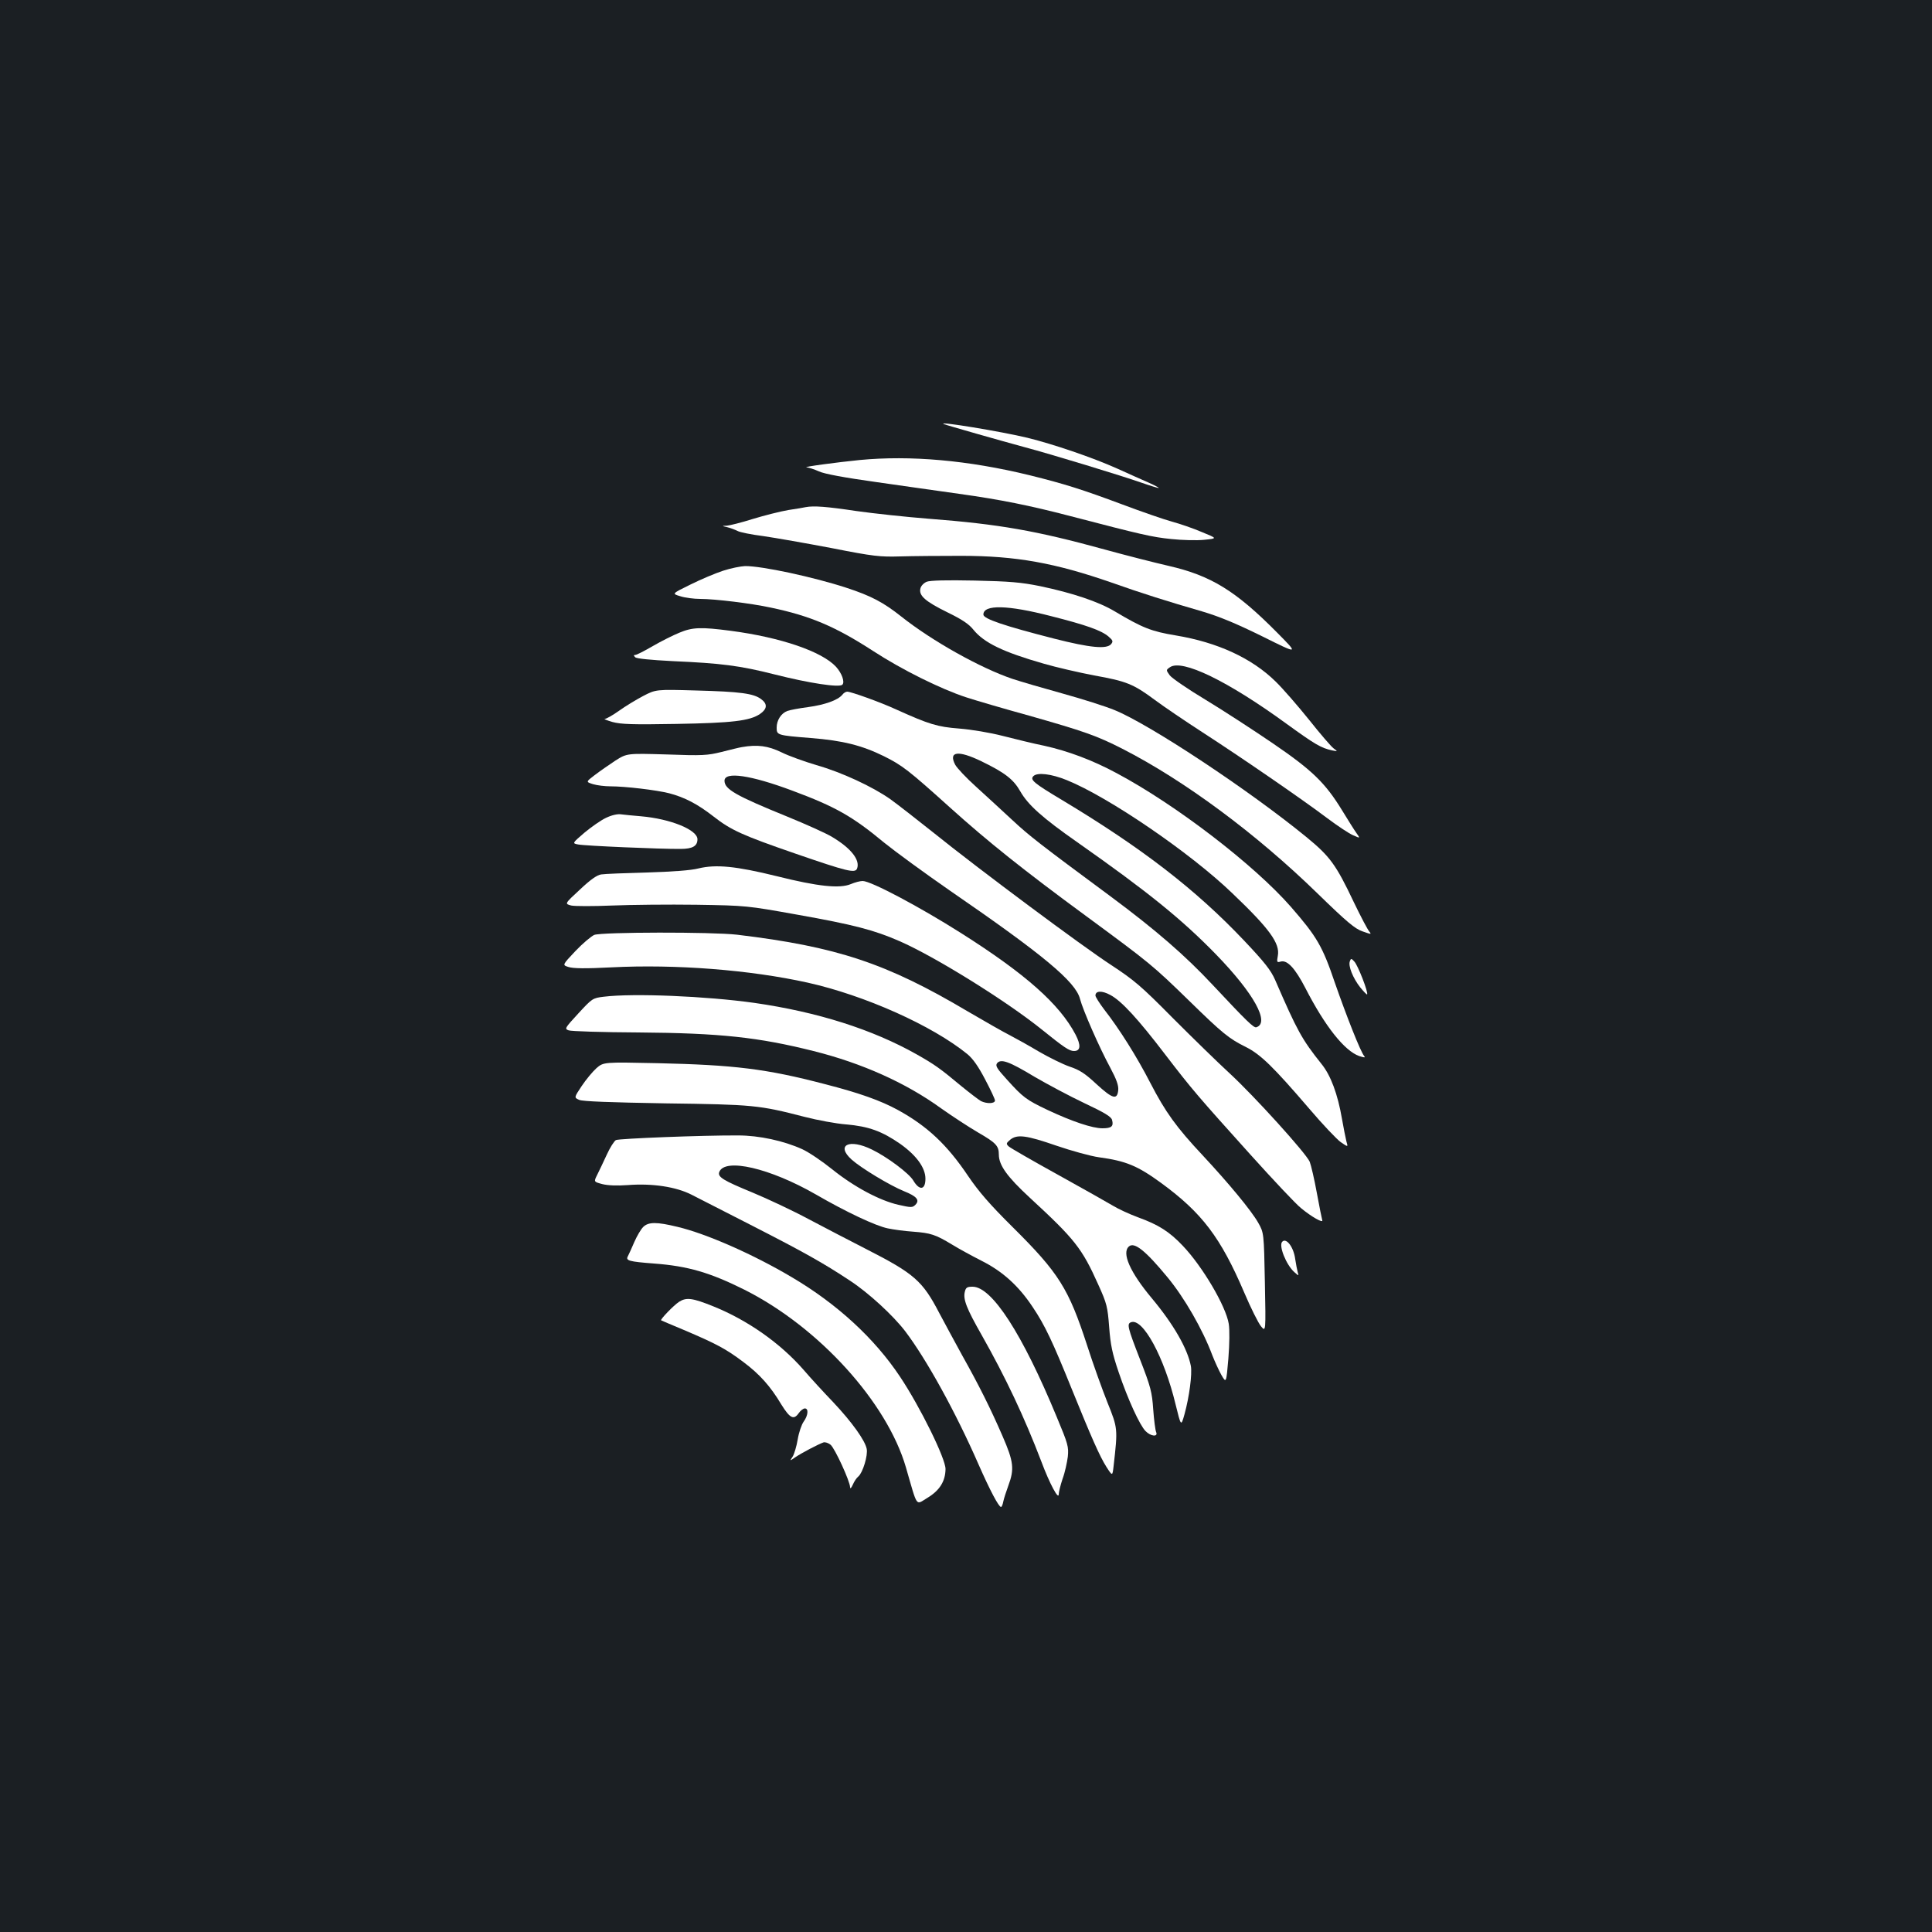 <?xml version="1.0" standalone="no"?>
<!DOCTYPE svg PUBLIC "-//W3C//DTD SVG 20010904//EN"
 "http://www.w3.org/TR/2001/REC-SVG-20010904/DTD/svg10.dtd">
<svg version="1.0" xmlns="http://www.w3.org/2000/svg"
 width="1000pt" height="1000pt" viewBox="0 0 1000 1000"
 preserveAspectRatio="xMidYMid meet">
<rect width="100%" height="100%" fill="#1b1f23"/>
<g transform="translate(0,1000) scale(0.1,-0.1)"
fill="#ffffff" stroke="none">
<path d="M4885 7805 c14 -6 298 -87 420 -120 139 -37 503 -148 605 -184 46
-16 86 -28 88 -27 1 2 -23 15 -55 29 -32 14 -104 46 -161 72 -130 58 -330 126
-464 159 -132 32 -471 88 -433 71z"/>
<path d="M4450 7619 c-120 -12 -299 -36 -275 -38 11 -1 40 -10 64 -21 28 -13
131 -32 295 -55 138 -20 332 -47 430 -61 216 -30 368 -61 575 -115 368 -96
424 -109 523 -119 56 -6 134 -8 171 -4 69 7 69 7 -12 40 -44 19 -114 43 -155
54 -40 11 -156 51 -257 89 -209 78 -301 107 -479 151 -319 78 -618 104 -880
79z"/>
<path d="M4170 7375 c-8 -2 -49 -9 -90 -15 -41 -7 -124 -28 -183 -46 -60 -19
-121 -34 -135 -35 -27 -1 -27 -1 3 -8 17 -4 40 -13 52 -19 12 -7 72 -19 135
-27 62 -9 221 -37 353 -62 218 -43 250 -46 355 -43 63 2 205 3 315 3 285 0
487 -37 780 -139 152 -54 292 -98 465 -148 91 -27 176 -62 314 -130 189 -94
189 -94 75 21 -214 216 -342 294 -560 344 -74 17 -223 55 -332 85 -353 97
-545 131 -910 159 -115 9 -283 27 -375 40 -153 23 -221 28 -262 20z"/>
<path d="M3743 7046 c-40 -13 -116 -45 -170 -72 -96 -47 -96 -47 -52 -60 24
-8 71 -14 104 -14 75 0 264 -23 365 -45 205 -43 334 -98 530 -225 149 -97 349
-196 480 -239 52 -17 199 -60 326 -95 285 -81 351 -104 484 -172 319 -163 691
-438 1010 -749 152 -148 194 -183 233 -196 45 -16 47 -16 34 0 -8 9 -44 77
-80 152 -91 192 -123 236 -241 333 -296 243 -815 587 -998 661 -46 19 -166 57
-267 85 -101 28 -218 62 -260 76 -166 56 -416 196 -575 322 -93 74 -157 108
-286 150 -168 55 -437 113 -524 112 -22 -1 -74 -11 -113 -24z"/>
<path d="M4797 6989 c-15 -6 -30 -21 -33 -35 -9 -37 25 -67 141 -124 74 -36
110 -60 133 -89 55 -68 154 -116 364 -176 65 -19 183 -46 261 -61 168 -30 203
-44 316 -128 47 -35 158 -110 246 -167 192 -124 514 -345 645 -444 52 -39 112
-79 133 -88 38 -17 38 -17 18 11 -11 15 -44 68 -74 117 -88 144 -156 209 -361
349 -100 68 -255 169 -346 224 -90 54 -173 111 -185 126 -20 28 -20 28 0 42
62 45 299 -70 605 -293 145 -105 178 -125 235 -137 30 -6 30 -6 7 11 -12 9
-69 75 -126 147 -58 72 -135 161 -173 198 -123 121 -300 203 -517 239 -127 21
-172 39 -315 124 -85 51 -220 96 -387 131 -98 20 -158 25 -339 29 -146 3 -229
1 -248 -6z m643 -178 c182 -46 261 -74 298 -106 23 -20 24 -25 13 -39 -23 -27
-108 -19 -293 28 -262 67 -368 103 -368 125 0 53 126 50 350 -8z"/>
<path d="M3516 6725 c-32 -13 -94 -44 -137 -69 -43 -25 -84 -46 -91 -46 -9 0
-9 -3 0 -12 7 -7 78 -14 194 -20 250 -11 347 -23 528 -69 178 -45 334 -69 350
-53 14 14 -3 60 -33 93 -73 79 -286 152 -545 186 -153 20 -197 19 -266 -10z"/>
<path d="M3328 6397 c-36 -19 -92 -53 -124 -76 -31 -22 -64 -41 -73 -42 -9 0
9 -7 39 -16 45 -12 103 -14 330 -10 292 5 380 16 433 51 38 26 41 52 7 77 -39
30 -110 39 -335 45 -210 6 -210 6 -277 -29z"/>
<path d="M4359 6403 c-23 -27 -89 -51 -177 -63 -46 -6 -94 -15 -107 -20 -32
-12 -55 -48 -55 -86 0 -39 2 -40 177 -54 165 -13 264 -38 378 -94 96 -48 126
-71 347 -270 190 -171 376 -320 703 -560 329 -242 343 -254 530 -436 173 -169
206 -196 295 -240 75 -38 140 -101 327 -319 68 -80 142 -158 163 -173 38 -26
38 -26 29 4 -4 17 -15 70 -23 117 -22 128 -58 225 -106 284 -102 128 -125 170
-240 435 -22 50 -54 91 -161 204 -250 264 -529 479 -940 726 -149 89 -169 106
-150 125 20 20 92 12 173 -21 215 -87 638 -375 857 -586 192 -183 247 -259
235 -323 -6 -33 -5 -36 15 -30 34 9 74 -34 127 -136 102 -199 203 -326 279
-353 28 -9 33 -9 26 0 -19 22 -92 208 -152 380 -64 189 -93 238 -228 393 -190
217 -595 528 -901 691 -126 68 -253 115 -375 142 -55 11 -152 35 -215 51 -66
17 -162 33 -225 38 -114 9 -154 21 -329 100 -78 36 -231 91 -251 91 -7 0 -19
-7 -26 -17z m720 -343 c122 -59 167 -94 202 -156 40 -70 113 -136 296 -264
366 -257 542 -400 718 -581 195 -201 279 -353 208 -376 -13 -5 -50 31 -226
219 -142 152 -294 284 -527 457 -369 273 -422 314 -512 398 -52 48 -136 126
-186 171 -51 46 -99 97 -108 114 -36 69 15 76 135 18z"/>
<path d="M3840 6133 c-14 -2 -61 -14 -105 -25 -73 -18 -98 -20 -285 -13 -205
6 -205 6 -265 -32 -33 -22 -81 -55 -107 -75 -46 -35 -46 -35 -8 -47 20 -6 61
-11 89 -11 77 0 238 -19 305 -36 80 -21 147 -56 229 -120 91 -71 148 -97 426
-193 264 -91 307 -102 317 -77 17 44 -30 105 -129 164 -31 19 -136 66 -234
106 -265 108 -323 141 -323 185 0 49 136 29 350 -51 226 -84 313 -134 477
-270 57 -46 210 -158 340 -248 483 -332 650 -471 673 -560 15 -58 100 -252
157 -357 32 -60 43 -91 41 -115 -5 -53 -29 -46 -112 30 -60 56 -88 74 -139 91
-35 12 -106 47 -158 77 -52 31 -120 69 -151 85 -32 16 -130 72 -219 124 -421
250 -678 335 -1194 397 -130 15 -699 14 -739 -1 -16 -7 -60 -44 -98 -84 -68
-72 -68 -72 -36 -82 24 -8 88 -9 223 -2 332 17 717 -13 1015 -79 296 -66 645
-222 827 -370 29 -24 57 -64 92 -131 28 -53 51 -102 51 -109 0 -17 -43 -18
-73 -3 -12 7 -58 42 -102 78 -108 90 -137 111 -231 164 -229 129 -512 219
-839 266 -248 35 -627 51 -780 32 -58 -7 -60 -9 -132 -87 -69 -75 -72 -79 -50
-87 12 -5 175 -10 362 -11 422 -3 622 -25 905 -96 252 -63 479 -165 660 -296
58 -41 145 -98 193 -126 92 -53 107 -69 107 -114 0 -55 43 -115 160 -223 233
-215 270 -261 355 -451 44 -97 48 -114 56 -219 7 -92 16 -136 49 -233 48 -142
109 -274 139 -305 27 -28 67 -32 55 -5 -4 9 -11 62 -15 117 -6 89 -13 117 -68
258 -65 167 -69 185 -47 193 61 24 172 -180 231 -426 28 -114 28 -114 46 -50
25 91 40 207 33 249 -17 90 -90 217 -202 351 -113 135 -158 236 -118 269 28
23 85 -22 198 -159 88 -106 183 -271 233 -405 13 -33 34 -79 47 -102 25 -43
25 -43 36 85 6 78 7 147 2 180 -15 92 -136 297 -238 404 -69 73 -126 109 -231
147 -46 17 -104 44 -130 60 -25 15 -154 88 -286 161 -132 73 -247 139 -255
147 -13 13 -12 16 9 34 36 29 83 23 239 -31 79 -27 177 -54 220 -60 140 -19
200 -44 322 -133 212 -155 308 -282 430 -567 34 -80 73 -158 87 -175 25 -30
25 -30 20 227 -5 257 -5 257 -35 310 -36 63 -151 202 -287 348 -136 145 -193
224 -271 375 -70 136 -160 279 -238 379 -25 33 -46 66 -46 73 0 25 33 27 77 3
57 -30 142 -122 284 -308 138 -180 169 -216 440 -517 119 -132 237 -258 264
-279 53 -44 115 -79 109 -62 -2 6 -15 70 -28 141 -13 72 -30 144 -37 162 -20
45 -286 339 -415 458 -60 55 -192 184 -294 286 -165 167 -200 196 -320 275
-146 95 -676 489 -922 687 -84 67 -183 144 -219 170 -92 65 -253 140 -384 177
-60 18 -142 47 -180 66 -70 34 -125 41 -205 27z m1514 -1706 c67 -39 183 -101
259 -137 104 -49 139 -70 143 -87 9 -33 -3 -43 -50 -43 -52 0 -156 35 -282 94
-112 53 -129 66 -212 158 -53 58 -61 72 -51 85 20 24 62 9 193 -70z"/>
<path d="M3137 5767 c-26 -12 -76 -47 -112 -77 -64 -55 -64 -55 -32 -61 33 -7
427 -24 529 -23 63 0 88 15 88 50 0 49 -140 106 -293 119 -39 3 -85 8 -102 10
-18 3 -49 -4 -78 -18z"/>
<path d="M3615 5505 c-38 -10 -136 -17 -265 -21 -113 -3 -220 -7 -238 -10 -22
-3 -56 -27 -111 -79 -79 -73 -79 -73 -44 -82 19 -4 114 -4 211 0 97 4 294 6
437 4 257 -4 263 -5 520 -51 293 -52 400 -80 530 -137 184 -80 552 -309 735
-456 119 -96 145 -113 169 -113 34 0 37 29 8 85 -83 158 -259 314 -592 525
-216 137 -467 270 -510 270 -13 0 -40 -7 -61 -16 -58 -24 -168 -13 -384 41
-211 52 -314 62 -405 40z"/>
<path d="M6987 5025 c-10 -24 16 -88 53 -135 18 -22 34 -39 36 -37 8 8 -48
152 -66 170 -15 17 -18 17 -23 2z"/>
<path d="M3087 4471 c-20 -18 -54 -59 -76 -92 -40 -60 -40 -60 -13 -72 19 -8
159 -13 447 -18 454 -6 484 -9 720 -70 66 -17 163 -35 215 -39 116 -10 185
-35 280 -101 83 -59 130 -123 130 -180 0 -59 -31 -63 -63 -9 -22 37 -134 121
-214 160 -118 58 -188 23 -105 -52 48 -43 196 -133 272 -164 65 -26 82 -46 58
-70 -15 -15 -22 -15 -88 0 -97 22 -230 93 -343 184 -51 41 -120 88 -155 104
-95 43 -222 71 -332 71 -183 1 -615 -16 -632 -24 -9 -5 -31 -39 -48 -77 -17
-37 -39 -83 -49 -103 -18 -36 -18 -36 27 -48 28 -7 75 -9 131 -5 128 10 251
-9 331 -50 36 -18 178 -91 315 -161 264 -135 366 -192 505 -284 96 -63 222
-179 285 -261 110 -145 261 -418 380 -690 59 -134 104 -219 116 -220 4 0 9 12
12 28 3 15 15 52 26 82 32 86 28 124 -30 257 -63 145 -121 261 -209 418 -36
66 -90 165 -119 220 -86 165 -129 203 -376 329 -82 42 -217 112 -300 156 -82
44 -212 105 -289 137 -153 63 -183 81 -173 107 29 74 262 20 499 -116 159 -92
310 -163 373 -176 28 -6 86 -14 130 -17 93 -7 117 -15 203 -67 34 -21 102 -58
151 -83 110 -55 193 -130 266 -240 64 -95 104 -181 203 -426 101 -249 144
-347 179 -402 31 -48 31 -48 37 5 22 194 22 195 -32 329 -27 68 -75 201 -105
295 -96 295 -146 375 -387 614 -117 116 -174 182 -229 263 -109 162 -211 258
-364 342 -88 48 -196 87 -379 134 -302 79 -468 99 -864 108 -280 6 -280 6
-317 -26z"/>
<path d="M3329 3649 c-12 -12 -32 -46 -46 -78 -13 -31 -28 -63 -33 -73 -13
-23 5 -28 135 -38 176 -13 291 -47 469 -136 384 -193 737 -582 835 -919 62
-214 49 -195 111 -158 63 38 93 85 94 149 1 53 -131 322 -236 479 -132 198
-325 376 -561 515 -197 117 -442 225 -591 260 -107 26 -150 26 -177 -1z"/>
<path d="M6637 3573 c-20 -19 20 -120 63 -158 23 -20 23 -20 17 0 -3 11 -9 41
-13 68 -8 62 -46 112 -67 90z"/>
<path d="M4994 3314 c-10 -39 9 -87 87 -224 124 -219 222 -427 309 -655 43
-115 90 -202 90 -169 0 11 9 47 20 80 12 32 23 84 27 114 5 52 1 66 -57 205
-179 433 -336 675 -436 675 -28 0 -35 -4 -40 -26z"/>
<path d="M3515 3262 c-28 -18 -99 -92 -93 -96 2 -1 55 -24 118 -50 167 -71
218 -98 308 -166 84 -63 139 -124 197 -221 43 -69 63 -80 88 -45 10 15 25 26
33 26 20 0 17 -36 -6 -68 -11 -15 -25 -56 -31 -92 -6 -36 -18 -76 -26 -89 -16
-24 -16 -24 13 -4 32 22 120 68 146 77 9 3 26 -3 37 -12 22 -18 101 -190 101
-220 1 -10 6 -4 14 13 7 17 20 36 29 43 23 20 50 109 43 143 -9 44 -76 138
-174 242 -48 50 -117 125 -152 166 -121 139 -291 258 -467 329 -109 44 -140
48 -178 24z"/>
</g>
</svg>
